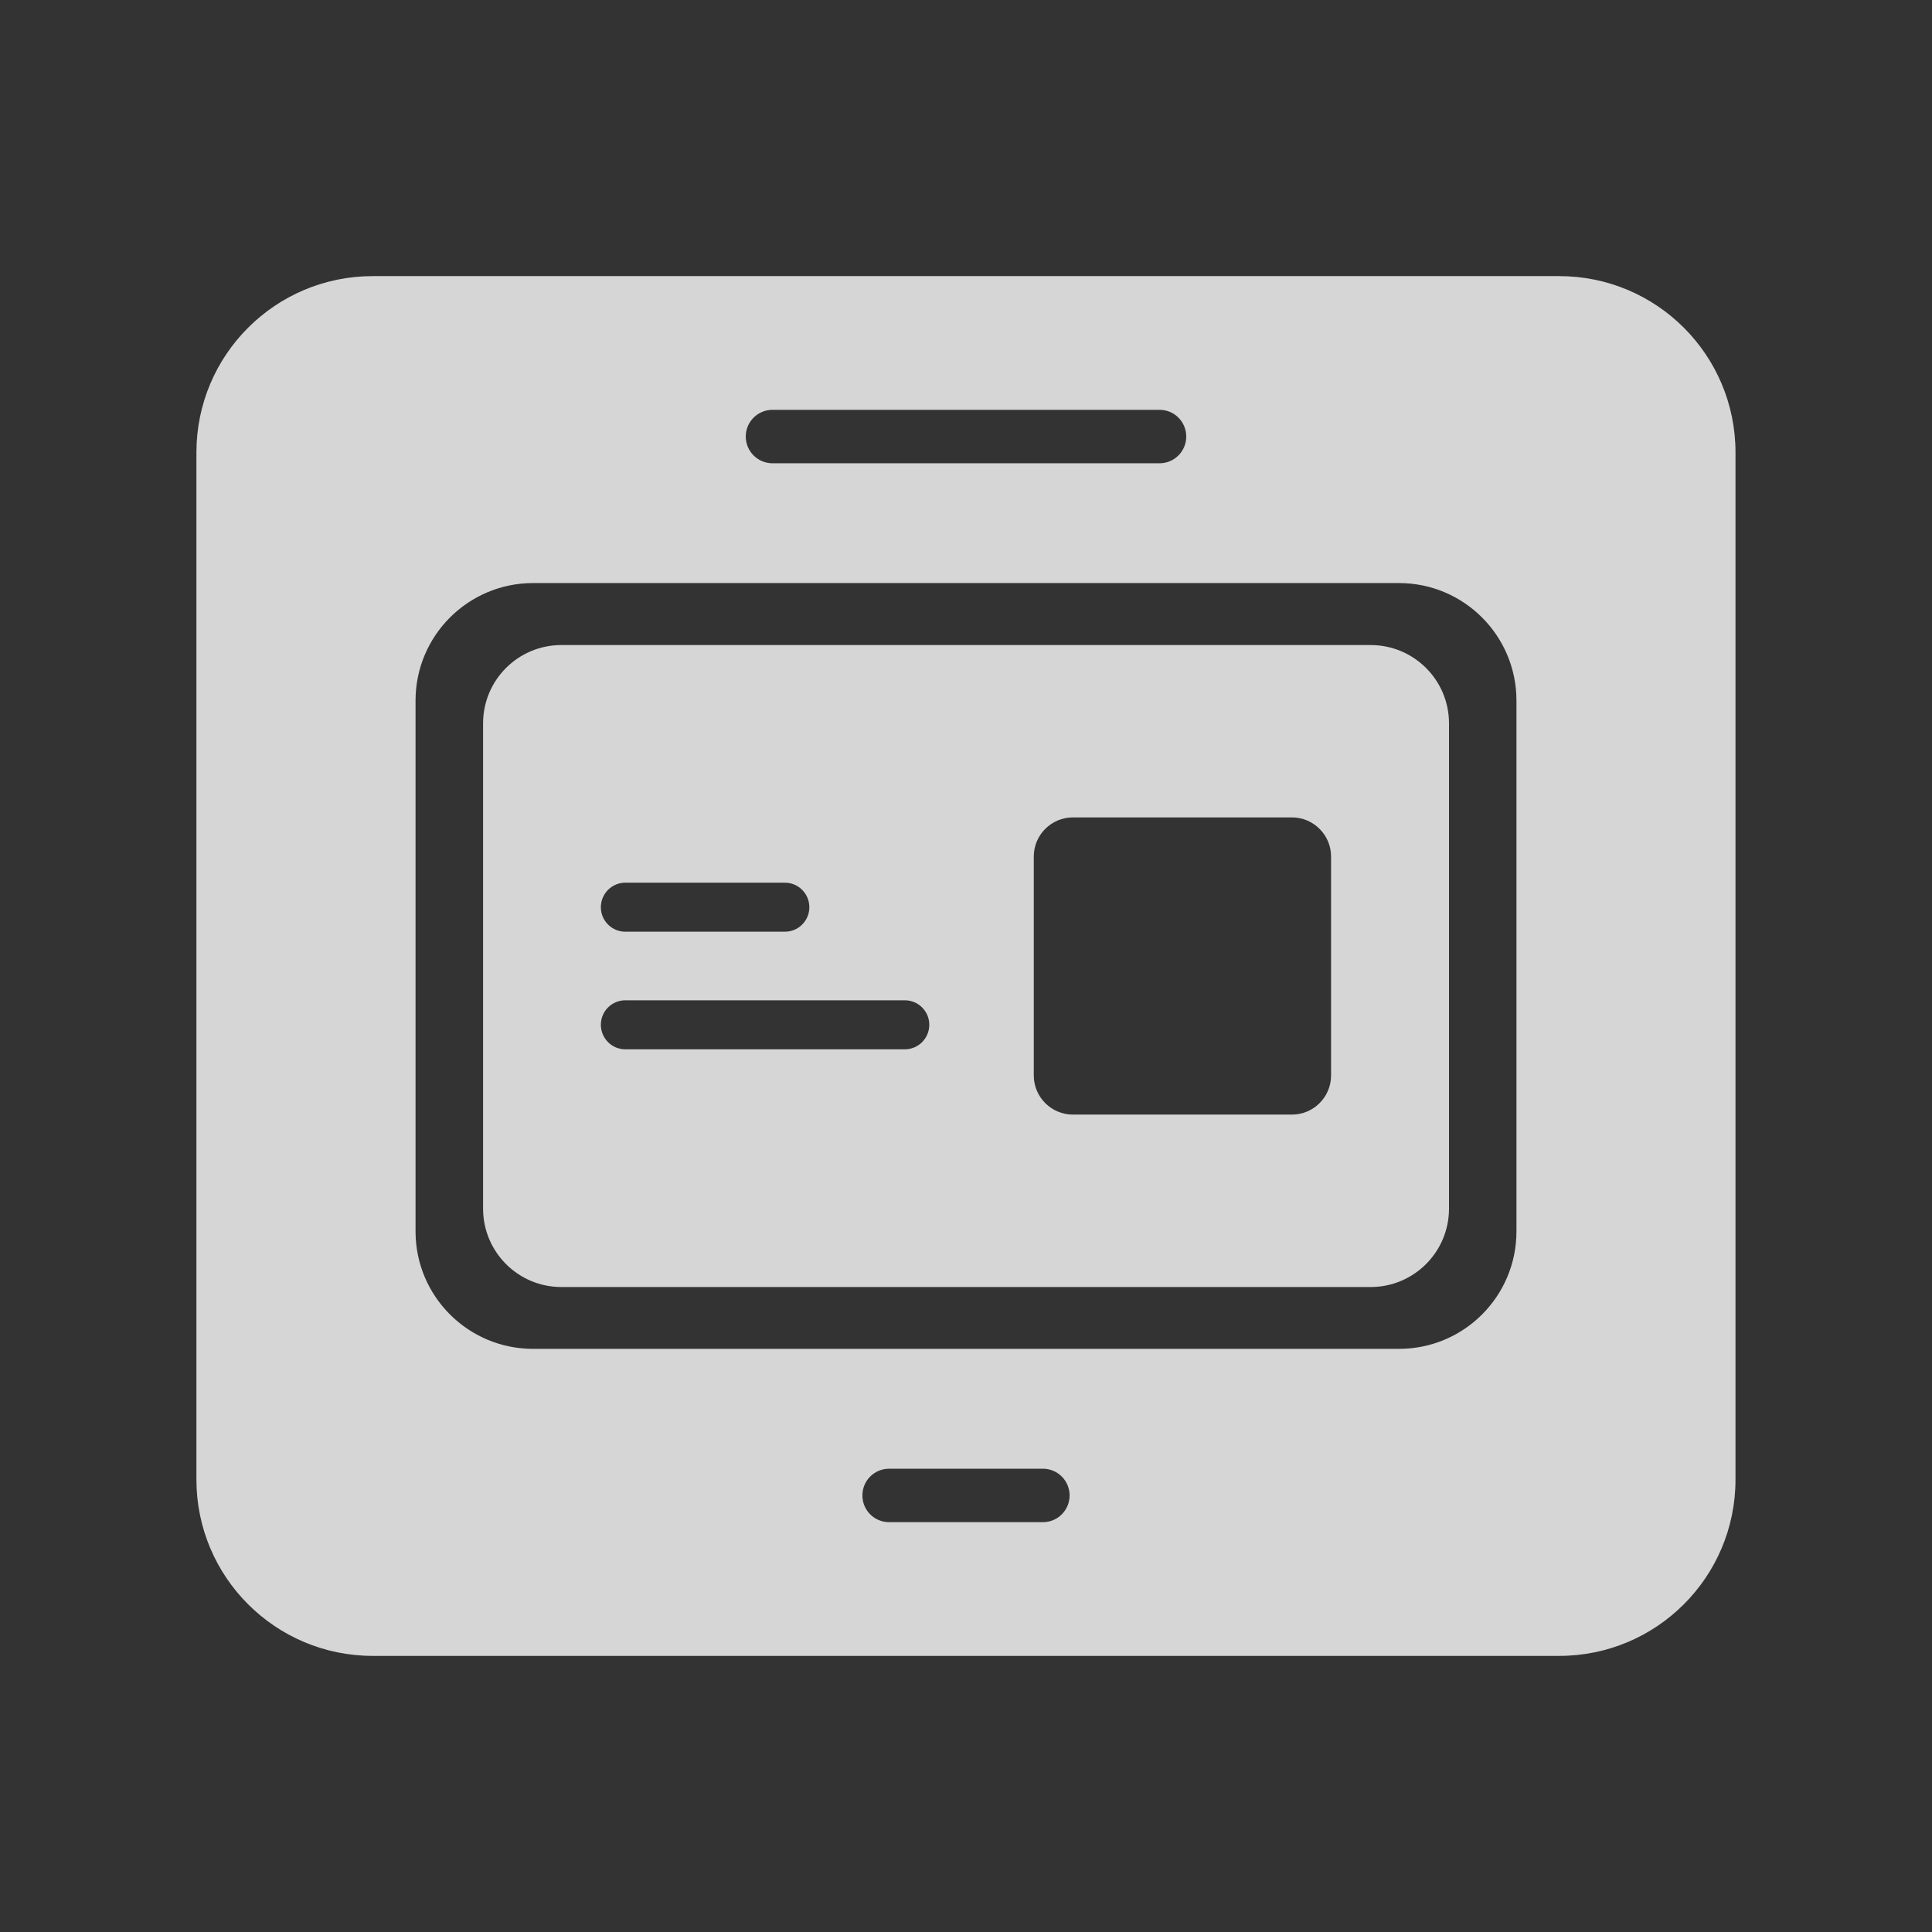 <svg width="24" height="24" viewBox="0 0 24 24" fill="none" xmlns="http://www.w3.org/2000/svg">
<rect x="0" y="0" width="24" height="24" fill="#333333" stroke="none"/>
<path fill-rule="evenodd" clip-rule="evenodd" d="M4.63 3.43C3.421 3.43 2.44 4.41 2.44 5.62V18.38C2.44 19.59 3.421 20.57 4.63 20.57H19.369C20.579 20.57 21.559 19.59 21.559 18.38V5.62C21.559 4.41 20.579 3.43 19.369 3.43H4.63ZM6.622 7.243C5.816 7.243 5.162 7.897 5.162 8.703V15.297C5.162 16.103 5.816 16.756 6.622 16.756H17.379C18.185 16.756 18.838 16.103 18.838 15.297V8.703C18.838 7.897 18.185 7.243 17.379 7.243H6.622ZM9.264 5.423C9.264 5.239 9.413 5.091 9.596 5.091H14.404C14.588 5.091 14.736 5.239 14.736 5.423C14.736 5.606 14.588 5.755 14.404 5.755H9.596C9.413 5.755 9.264 5.606 9.264 5.423ZM11.045 18.245C10.861 18.245 10.713 18.393 10.713 18.577C10.713 18.761 10.861 18.909 11.045 18.909H12.955C13.138 18.909 13.287 18.761 13.287 18.577C13.287 18.393 13.138 18.245 12.955 18.245H11.045Z" fill="white" fill-opacity="0.8"/>
<path fill-rule="evenodd" clip-rule="evenodd" d="M6.974 8.013C6.436 8.013 6.001 8.448 6.001 8.986V15.014C6.001 15.552 6.436 15.988 6.974 15.988H17.026C17.564 15.988 18 15.552 18 15.014V8.986C18 8.448 17.564 8.013 17.026 8.013H6.974ZM7.768 10.965C7.6 10.965 7.464 11.102 7.464 11.27C7.464 11.438 7.6 11.574 7.768 11.574H9.75C9.918 11.574 10.054 11.438 10.054 11.27C10.054 11.102 9.918 10.965 9.75 10.965H7.768ZM7.464 12.73C7.464 12.562 7.6 12.426 7.768 12.426H11.24C11.408 12.426 11.544 12.562 11.544 12.73C11.544 12.898 11.408 13.035 11.24 13.035H7.768C7.6 13.035 7.464 12.898 7.464 12.73ZM13.329 10.154C13.06 10.154 12.842 10.372 12.842 10.64V13.36C12.842 13.628 13.06 13.846 13.329 13.846H16.048C16.317 13.846 16.535 13.628 16.535 13.36V10.64C16.535 10.372 16.317 10.154 16.048 10.154H13.329Z" fill="white" fill-opacity="0.8"/>
</svg>
